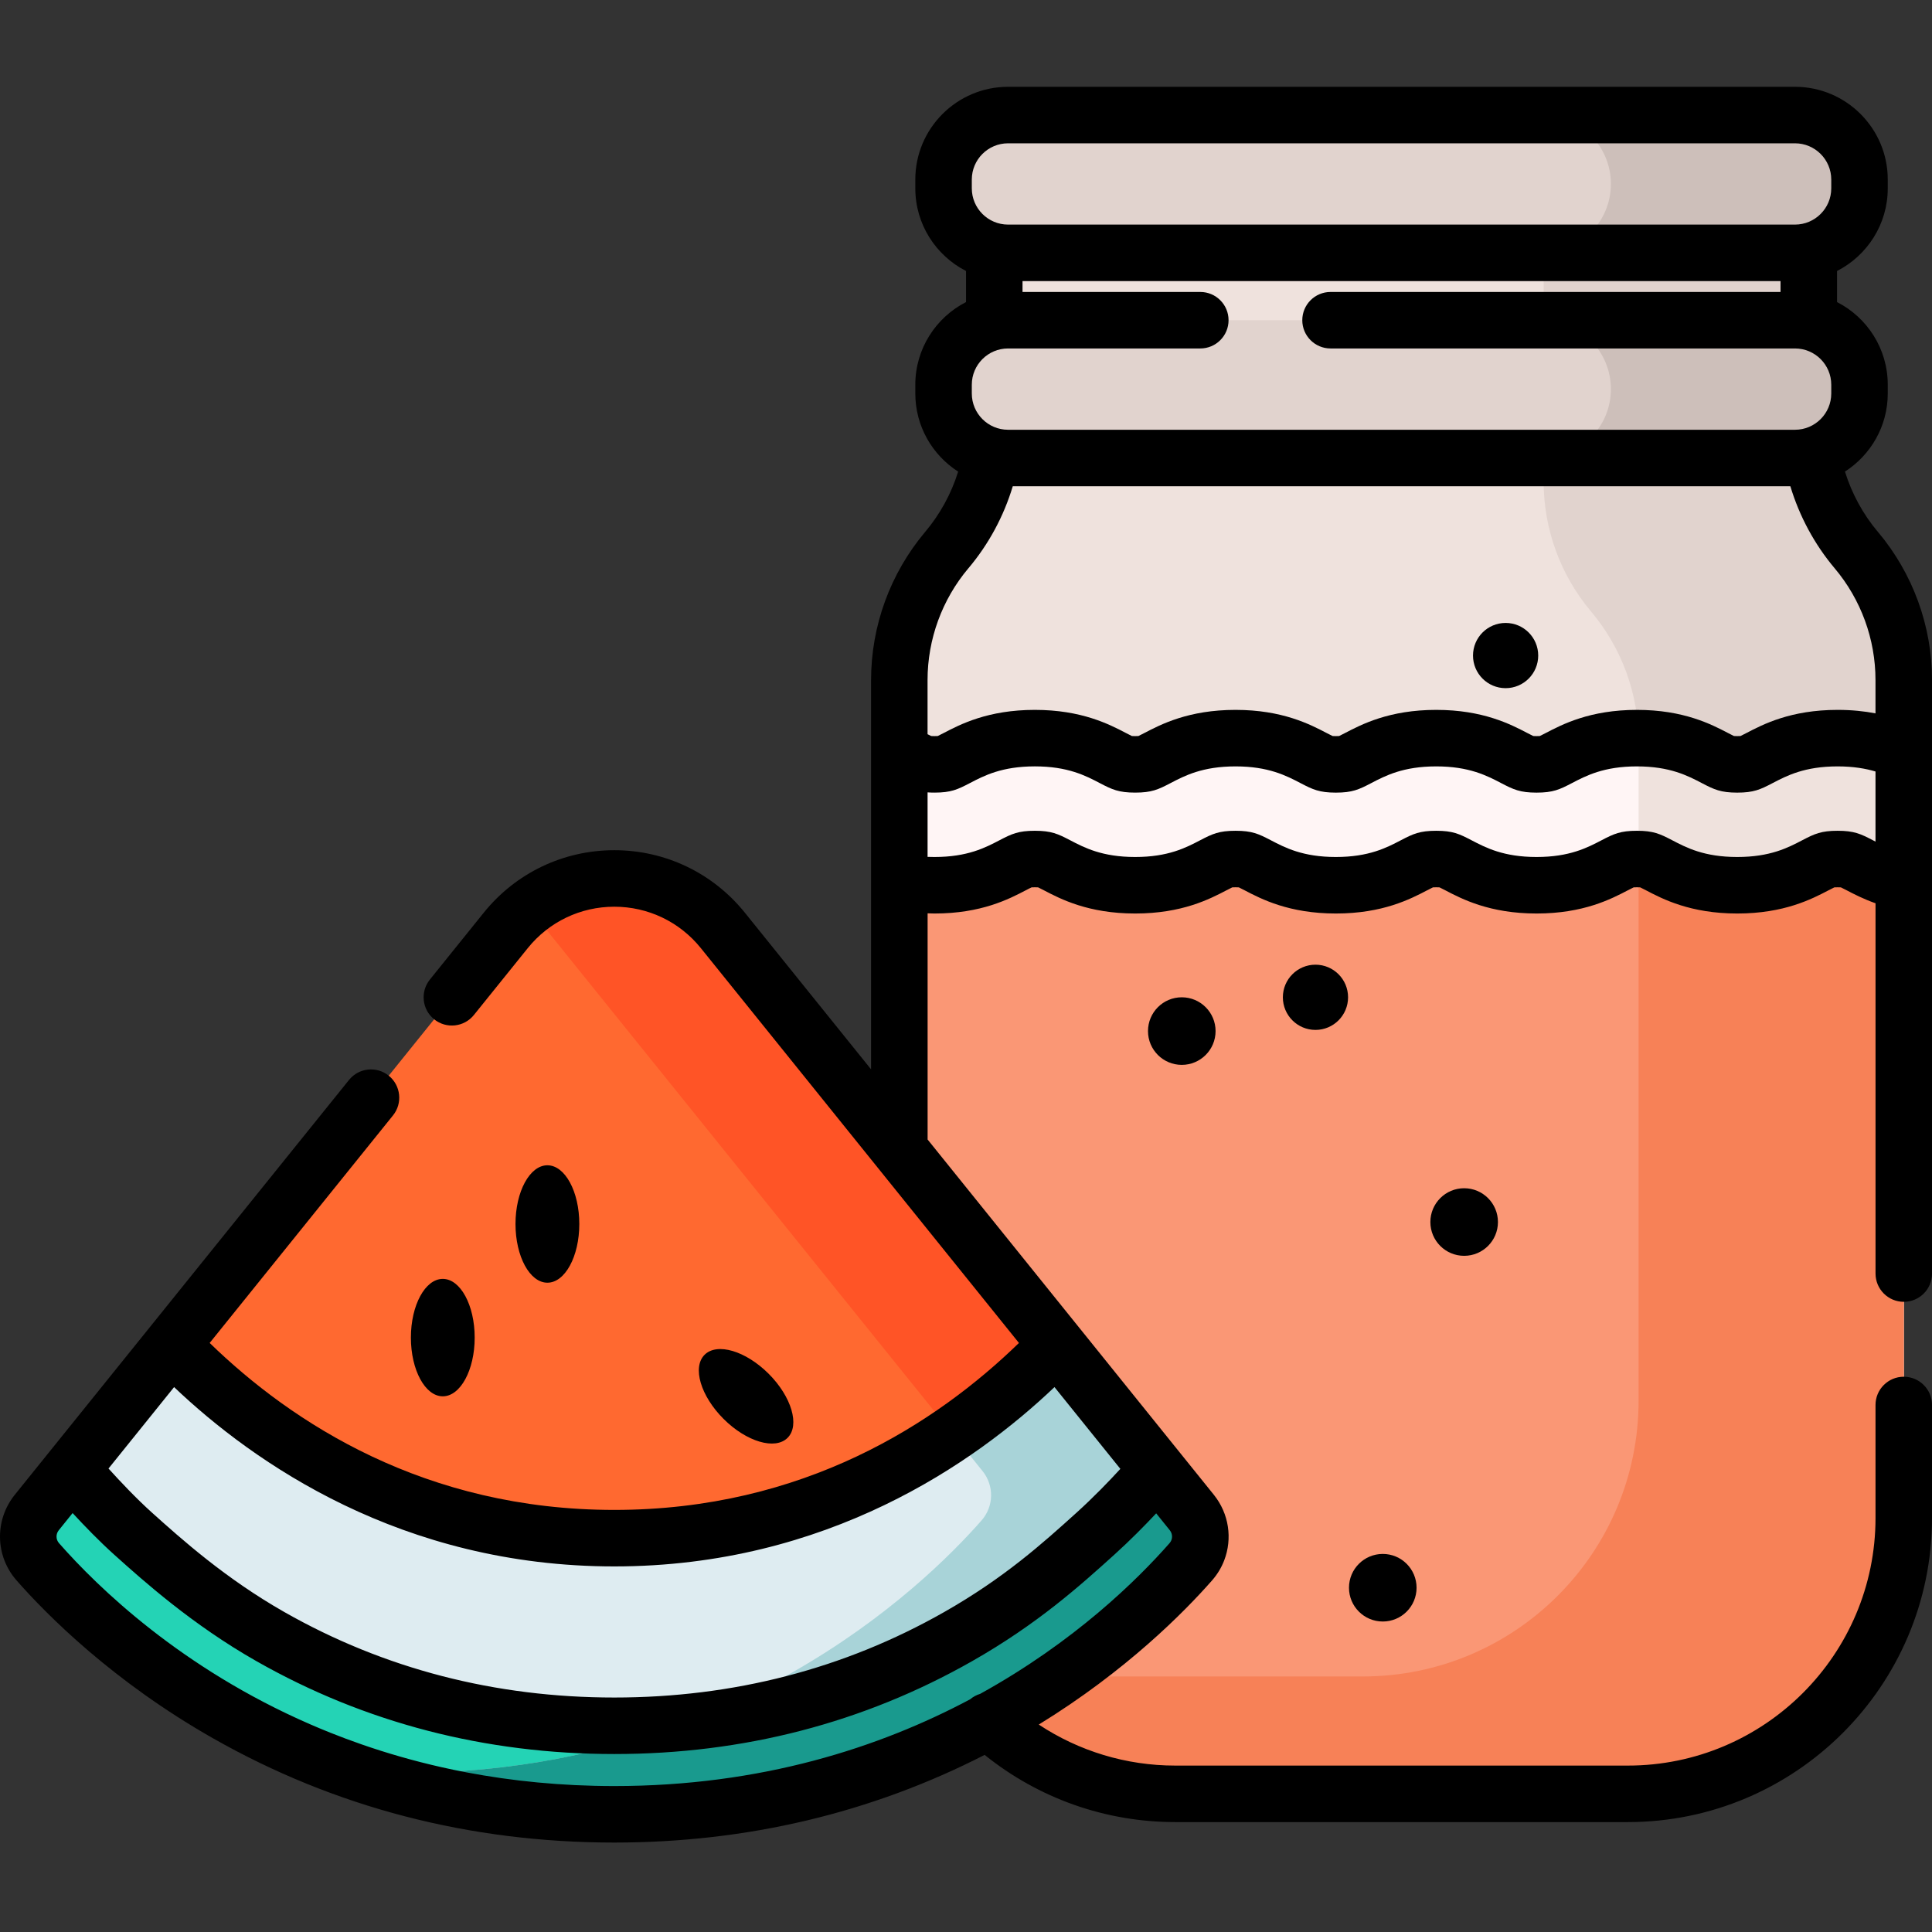 <svg height="512pt" viewBox="0 -23 512.002 512" width="512pt" xmlns="http://www.w3.org/2000/svg"><rect x="0" y="-23" width="512.002" height="512" fill="#333333" stroke="none"/><path d="m479.348 88.328v-58.219h-215.852v58.219c0 12.605-4.457 24.809-12.582 34.449s-12.582 21.84-12.582 34.449v222.051c0 40.379 32.73 73.109 73.105 73.109h119.969c40.375 0 73.105-32.73 73.105-73.109v-222.051c0-12.609-4.457-24.809-12.582-34.449s-12.582-21.844-12.582-34.449zm0 0" fill="#efe2dd"/><g fill="#e1d3ce"><path d="m491.93 122.777c-8.125-9.641-12.582-21.844-12.582-34.449v-58.219h-70.266v74.516c0 12.609 4.457 24.812 12.582 34.449 8.125 9.641 12.582 21.844 12.582 34.453v174.645c0 40.379-32.73 73.109-73.105 73.109h-109.523c13.227 18.805 35.082 31.105 59.82 31.105h119.969c40.375 0 73.105-32.73 73.105-73.109v-222.051c0-12.609-4.457-24.809-12.582-34.449zm0 0"/><path d="m475.664 44.008h-208.484c-9.461 0-17.125-7.668-17.125-17.125v-2.27c0-9.457 7.664-17.125 17.125-17.125h208.484c9.461 0 17.125 7.668 17.125 17.125v2.27c0 9.457-7.664 17.125-17.125 17.125zm0 0"/><path d="m475.664 98.375h-208.484c-9.461 0-17.125-7.668-17.125-17.125v-2.27c0-9.457 7.664-17.125 17.125-17.125h208.484c9.461 0 17.125 7.668 17.125 17.125v2.27c0 9.457-7.664 17.125-17.125 17.125zm0 0"/></g><path d="m474.531 7.488h-65.887c10.086 0 18.262 8.176 18.262 18.258 0 10.086-8.176 18.262-18.262 18.262h65.887c10.086 0 18.258-8.176 18.258-18.262 0-10.082-8.172-18.258-18.258-18.258zm0 0" fill="#cdbfba"/><path d="m474.531 61.855h-65.887c10.086 0 18.262 8.176 18.262 18.262 0 10.082-8.176 18.258-18.262 18.258h65.887c10.086 0 18.258-8.176 18.258-18.258 0-10.086-8.172-18.262-18.258-18.262zm0 0" fill="#cdbfba"/><path d="m238.332 194.703v184.574c0 40.379 32.73 73.109 73.105 73.109h119.969c40.375 0 73.105-32.73 73.105-73.109v-184.574zm0 0" fill="#fa9775"/><path d="m504.512 379.277v-184.574h-70.266v153.469c0 40.379-32.73 73.109-73.105 73.109h-109.523c13.227 18.805 35.082 31.105 59.82 31.105h119.969c40.375 0 73.105-32.73 73.105-73.109zm0 0" fill="#f78157"/><path d="m504.512 176.32c-3.934-1.828-9.41-3.707-17.535-3.707-10.582 0-16.684 3.188-20.719 5.297-2.617 1.371-3.16 1.652-5.875 1.652-2.711 0-3.254-.285-5.871-1.652-4.035-2.109-10.133-5.297-20.715-5.297-10.586 0-16.684 3.188-20.723 5.297-2.613 1.371-3.16 1.652-5.871 1.652-2.715 0-3.258-.285-5.875-1.652-4.035-2.109-10.137-5.297-20.719-5.297s-16.684 3.188-20.719 5.297c-2.617 1.371-3.16 1.652-5.875 1.652-2.711 0-3.254-.285-5.871-1.652-4.035-2.109-10.137-5.297-20.719-5.297-10.586 0-16.684 3.188-20.719 5.297-2.617 1.371-3.16 1.652-5.875 1.652-2.711 0-3.258-.285-5.871-1.652-4.039-2.109-10.137-5.297-20.719-5.297-10.582 0-16.68 3.188-20.719 5.297-2.617 1.371-3.164 1.652-5.875 1.652-2.711 0-3.258-.285-5.871-1.652-1.008-.523-2.145-1.117-3.445-1.715v34.465c2.656.57 5.723.941 9.316.941 10.582 0 16.68-3.188 20.719-5.297 2.617-1.367 3.164-1.652 5.875-1.652 2.711 0 3.254.285 5.871 1.652 4.039 2.109 10.137 5.297 20.719 5.297 10.586 0 16.684-3.188 20.719-5.297 2.617-1.367 3.164-1.652 5.875-1.652 2.715 0 3.258.285 5.875 1.652 4.035 2.109 10.137 5.297 20.719 5.297s16.684-3.188 20.719-5.297c2.617-1.371 3.16-1.652 5.875-1.652 2.711 0 3.254.285 5.871 1.652 4.035 2.109 10.137 5.297 20.719 5.297 10.586 0 16.684-3.188 20.719-5.297 2.617-1.367 3.164-1.652 5.875-1.652 2.715 0 3.258.285 5.875 1.652 4.035 2.109 10.133 5.297 20.715 5.297s16.684-3.188 20.719-5.297c2.617-1.371 3.16-1.652 5.875-1.652 2.711 0 3.258.285 5.871 1.652 2.711 1.414 6.359 3.316 11.664 4.414v-34.398zm0 0" fill="#fff5f5"/><path d="m504.512 176.32c-3.934-1.828-9.41-3.707-17.535-3.707-10.582 0-16.684 3.188-20.719 5.297-2.617 1.371-3.16 1.652-5.875 1.652-2.711 0-3.254-.285-5.871-1.652-3.977-2.078-9.973-5.203-20.285-5.289.008.301.02.602.02.906v31.133c2.312.035 2.965.359 5.422 1.645 4.035 2.109 10.133 5.301 20.715 5.301 10.586 0 16.684-3.191 20.723-5.301 2.613-1.367 3.156-1.652 5.871-1.652 2.715 0 3.258.285 5.871 1.652 2.711 1.418 6.363 3.316 11.664 4.414zm0 0" fill="#efe2dd"/><path d="m134.035 223.566-124.285 154.266c-3.09 3.836-2.992 9.344.258 13.047 15.898 18.098 66.766 66.93 152.789 66.93 86.027 0 136.895-48.832 152.789-66.93 3.25-3.703 3.352-9.211.258-13.047l-124.285-154.266c-14.785-18.352-42.738-18.352-57.523 0zm0 0" fill="#ff6930"/><path d="m315.844 377.832-124.285-154.266c-12.941-16.066-35.984-18.066-51.441-6l120.281 149.297c3.094 3.836 2.992 9.344-.258 13.047-15.898 18.098-66.762 66.93-152.789 66.93-4.594 0-9.082-.145-13.477-.414 19.707 6.832 42.672 11.383 68.922 11.383 86.027 0 136.891-48.832 152.789-66.93 3.25-3.703 3.348-9.211.258-13.047zm0 0" fill="#ff5426"/><path d="m315.844 377.832-35.781-44.414c-16.766 17.566-55.816 51.215-117.266 51.215s-100.5-33.648-117.266-51.215l-35.781 44.414c-3.09 3.836-2.992 9.344.258 13.047 15.898 18.098 66.766 66.93 152.789 66.93 86.027 0 136.895-48.832 152.789-66.93 3.25-3.703 3.348-9.211.258-13.047zm0 0" fill="#deecf1"/><path d="m306.734 366.527c-.078 0-7.438 8.801-16.465 16.949-9.754 8.805-20.188 18.059-36.371 27.262-27.566 15.668-58.219 23.613-91.102 23.613-32.887 0-63.535-7.945-91.102-23.613-16.188-9.203-28.328-20.039-36.371-27.262-8.047-7.219-16.355-17.09-16.355-17.09l-.352.438-8.867 11.008c-3.09 3.836-2.992 9.344.258 13.047 15.898 18.098 66.766 66.934 152.789 66.934 86.027 0 136.895-48.836 152.789-66.934 3.25-3.703 3.352-9.211.258-13.047zm0 0" fill="#24d3b5"/><path d="m315.844 377.832-35.781-44.414c-6.184 6.48-15.41 15.148-27.668 23.512l8.004 9.934c3.094 3.836 2.992 9.344-.258 13.047-15.898 18.098-66.762 66.93-152.789 66.93-4.594 0-9.082-.145-13.477-.41 19.707 6.832 42.672 11.383 68.922 11.383 86.027 0 136.891-48.836 152.789-66.934 3.25-3.703 3.348-9.211.258-13.047zm0 0" fill="#a8d3d8"/><path d="m315.844 377.832-9.105-11.305c-.078 0-7.438 8.801-16.469 16.949-9.754 8.805-20.184 18.059-36.371 27.262-22.164 12.598-46.324 20.191-72.031 22.691-20.914 7.945-45.746 13.41-74.516 13.41-4.594 0-9.082-.145-13.477-.41 19.707 6.832 42.676 11.383 68.922 11.383 86.027 0 136.895-48.836 152.789-66.934 3.25-3.703 3.348-9.211.258-13.047zm0 0" fill="#199a8e"/><path d="m497.656 117.949c-3.941-4.672-6.902-10.141-8.723-15.973 6.816-4.375 11.344-12.016 11.344-20.695v-2.328c0-9.547-5.473-17.832-13.441-21.902v-8.238c7.969-4.07 13.441-12.355 13.441-21.902v-2.328c0-13.555-11.027-24.582-24.582-24.582h-208.547c-13.555 0-24.582 11.027-24.582 24.582v2.328c0 9.547 5.473 17.832 13.441 21.902v8.238c-7.969 4.07-13.441 12.355-13.441 21.902v2.324c0 8.688 4.531 16.332 11.355 20.707-1.816 5.832-4.781 11.273-8.734 15.965-9.25 10.973-14.344 24.922-14.344 39.277v103.164l-33.453-41.523c-8.477-10.52-21.086-16.555-34.594-16.555s-26.117 6.035-34.594 16.555l-14.281 17.73c-2.594 3.219-2.086 7.934 1.133 10.527 3.223 2.594 7.934 2.086 10.527-1.133l14.285-17.73c5.617-6.973 13.973-10.973 22.93-10.973s17.312 4 22.934 10.973l84.301 104.637c-21.805 21.188-57.066 44.246-107.234 44.246-50.172 0-85.43-23.059-107.234-44.246l48.586-60.305c2.594-3.219 2.086-7.934-1.133-10.527-3.223-2.598-7.934-2.086-10.527 1.133l-88.57 109.934c-5.395 6.699-5.199 16.238.465 22.688 8.027 9.137 25.457 26.719 52.02 41.82 32.285 18.352 68.082 27.656 106.395 27.656 35.082 0 68.043-7.824 98.141-23.23 14.285 11.508 32.012 17.805 50.5 17.805h119.969c44.438 0 80.594-36.152 80.594-80.594v-29.945c0-4.133-3.352-7.484-7.488-7.484-4.133 0-7.484 3.352-7.484 7.484v29.945c0 36.184-29.438 65.621-65.621 65.621h-119.969c-12.98 0-25.496-3.82-36.156-10.871 23.141-14.211 38.535-29.789 45.93-38.207 1.414-1.613 2.492-3.418 3.219-5.324 2.195-5.719 1.289-12.34-2.754-17.363l-9.109-11.305s0 0-.004-.004l-26.668-33.102s0 0-.004-.004l-40.07-49.738v-59.938c.605.02 1.207.047 1.828.047 12.418 0 19.781-3.852 24.188-6.152.582-.305 1.234-.648 1.539-.777.125-.012.379-.023.867-.023.484 0 .742.012.867.023.301.133.953.473 1.535.777 4.398 2.301 11.762 6.152 24.188 6.152 12.422 0 19.785-3.852 24.191-6.152.582-.305 1.234-.645 1.535-.777.125-.012.383-.023.867-.023.488 0 .742.012.867.023.301.133.953.473 1.535.777 4.402 2.301 11.766 6.152 24.191 6.152 12.422 0 19.785-3.852 24.188-6.152.582-.305 1.234-.645 1.535-.777.125-.012.383-.023.867-.023.488 0 .742.012.867.023.301.133.953.473 1.535.777 4.402 2.301 11.766 6.152 24.191 6.152 12.422 0 19.785-3.852 24.188-6.152.586-.305 1.238-.645 1.539-.777.125-.012.383-.023.867-.023s.742.012.867.023c.301.133.953.473 1.535.777 4.398 2.301 11.758 6.152 24.188 6.152 12.422 0 19.789-3.852 24.188-6.152.582-.305 1.234-.645 1.535-.777.129-.008.383-.02.871-.02.484 0 .738.012.867.02.301.133.949.473 1.535.777 1.875.98 4.383 2.285 7.645 3.441v98.129c0 4.137 3.352 7.488 7.488 7.488 4.133 0 7.484-3.352 7.484-7.488v-157.281c0-14.352-5.094-28.301-14.344-39.277zm-451.52 226.648c21.078 20.039 60.277 47.52 116.66 47.52s95.582-27.48 116.656-47.52l17.457 21.668c-2.902 3.164-7.047 7.488-11.66 11.652-8.949 8.082-19.098 17.238-35.055 26.309-26.422 15.023-55.828 22.637-87.398 22.637s-60.977-7.613-87.402-22.633c-15.664-8.906-27.344-19.391-35.07-26.324-4.199-3.77-8.531-8.371-11.57-11.73l9.008-11.18zm263.824 41.34c-8.609 9.801-25.262 26.176-50.211 39.957-.957.289-1.863.77-2.66 1.445-24.012 12.777-55.367 22.984-94.293 22.984-14.055 0-27.125-1.332-39.219-3.633-2.199-.418-4.363-.867-6.5-1.348-7.469-1.684-14.543-3.73-21.227-6.055-2.863-.996-5.656-2.039-8.379-3.129-1.812-.727-3.594-1.473-5.344-2.234-34.121-14.859-56.133-36.188-66.496-47.984-.422-.484-.641-1.082-.648-1.688-.012-.605.188-1.219.594-1.723l3.668-4.551c3.121 3.383 7.102 7.504 11.074 11.07 7.707 6.918 20.605 18.496 37.672 28.195 28.711 16.32 60.605 24.594 94.801 24.594 34.199 0 66.094-8.273 94.801-24.594 17.379-9.875 28.641-20.043 37.691-28.211 4.266-3.852 8.137-7.797 11.121-10.98l3.602 4.473.004.004c.203.25.355.531.453.824.098.289.145.594.141.898-.008.453-.129.902-.371 1.305-.078.133-.168.258-.273.379zm-42.812-295.047c-5.297 0-9.609-4.312-9.609-9.609v-2.328c0-5.301 4.312-9.609 9.609-9.609h50.945c4.137 0 7.488-3.352 7.488-7.488 0-4.133-3.352-7.484-7.488-7.484h-47.113v-2.875h200.883v2.875h-119.254c-4.137 0-7.488 3.352-7.488 7.484 0 4.137 3.352 7.488 7.488 7.488h123.086c5.297 0 9.609 4.312 9.609 9.609v2.328c0 5.297-4.312 9.609-9.609 9.609zm-9.609-66.309c0-5.297 4.312-9.605 9.609-9.605h208.547c5.297 0 9.609 4.309 9.609 9.605v2.328c0 5.301-4.312 9.609-9.609 9.609h-208.547c-5.297 0-9.609-4.312-9.609-9.609zm-.902 103.02c5.375-6.375 9.367-13.793 11.758-21.738h206.07c2.395 7.941 6.391 15.391 11.742 21.738 6.977 8.277 10.82 18.801 10.82 29.625v8.828c-2.879-.562-6.211-.93-10.051-.93-12.422 0-19.785 3.852-24.188 6.152-.582.305-1.234.645-1.535.777-.129.012-.383.023-.867.023s-.742-.012-.867-.023c-.301-.133-.949-.473-1.535-.777-4.402-2.301-11.766-6.152-24.188-6.152s-19.789 3.852-24.191 6.152c-.582.305-1.234.645-1.535.777-.125.012-.383.023-.867.023-.488 0-.742-.012-.867-.023-.301-.133-.957-.473-1.547-.781-4.398-2.301-11.762-6.148-24.18-6.148-12.422 0-19.785 3.852-24.191 6.152-.582.305-1.23.645-1.535.777-.125.012-.379.023-.867.023-.484 0-.738-.012-.863-.023-.305-.133-.957-.473-1.539-.777-4.402-2.301-11.766-6.152-24.188-6.152s-19.789 3.852-24.191 6.152c-.582.305-1.234.645-1.535.777-.125.012-.383.023-.867.023-.488 0-.742-.012-.867-.023-.301-.133-.953-.473-1.539-.781-4.398-2.297-11.766-6.148-24.184-6.148-12.418 0-19.781 3.848-24.188 6.152-.586.305-1.238.645-1.543.777-.125.012-.379.023-.867.023-.484 0-.738-.012-.863-.023-.203-.09-.57-.273-.965-.48v-14.348c.004-10.828 3.844-21.348 10.82-29.625zm239.68 72.062c-3.234-1.688-4.98-2.5-9.34-2.5-4.355 0-6.105.812-9.344 2.504-3.789 1.98-8.504 4.445-17.25 4.445-8.746 0-13.457-2.465-17.25-4.449-3.234-1.688-4.98-2.5-9.336-2.5-4.359 0-6.109.812-9.348 2.504-3.789 1.98-8.504 4.445-17.246 4.445-8.746 0-13.465-2.465-17.258-4.449-3.234-1.688-4.98-2.5-9.336-2.5-4.359 0-6.105.812-9.344 2.504-3.789 1.98-8.504 4.445-17.25 4.445-8.742 0-13.461-2.465-17.254-4.449-3.234-1.688-4.98-2.5-9.336-2.5-4.363 0-6.109.812-9.348 2.504-3.789 1.98-8.504 4.445-17.246 4.445-8.746 0-13.461-2.465-17.254-4.449-3.234-1.688-4.98-2.5-9.336-2.5-4.363 0-6.109.812-9.348 2.504-3.789 1.98-8.508 4.445-17.25 4.445-.621 0-1.23-.012-1.828-.035v-17.086c.559.039 1.164.059 1.828.059 4.359 0 6.109-.812 9.352-2.508 3.789-1.98 8.504-4.445 17.246-4.445 8.738 0 13.457 2.465 17.246 4.449 3.234 1.691 4.984 2.504 9.344 2.504s6.105-.812 9.34-2.504c3.789-1.98 8.508-4.445 17.254-4.445 8.742 0 13.457 2.465 17.25 4.445 3.234 1.691 4.984 2.508 9.34 2.508 4.359 0 6.105-.816 9.344-2.508 3.789-1.98 8.508-4.445 17.25-4.445 8.738 0 13.457 2.465 17.246 4.445 3.234 1.691 4.984 2.508 9.348 2.508 4.355 0 6.105-.812 9.344-2.508 3.789-1.98 8.504-4.445 17.25-4.445 8.742 0 13.457 2.465 17.25 4.449 3.234 1.691 4.98 2.504 9.336 2.504 4.359 0 6.109-.816 9.344-2.508 3.789-1.98 8.508-4.445 17.25-4.445 4.211 0 7.469.582 10.051 1.352v18.586c-.242-.129-.48-.254-.711-.375zm0 0"/><path d="m322.141 250.25c0 4.945-4.012 8.953-8.957 8.953-4.945 0-8.953-4.008-8.953-8.953s4.008-8.957 8.953-8.957c4.945 0 8.957 4.012 8.957 8.957zm0 0"/><path d="m357.254 241.293c0 4.773-3.867 8.645-8.641 8.645-4.77 0-8.641-3.871-8.641-8.645 0-4.77 3.871-8.641 8.641-8.641 4.773 0 8.641 3.871 8.641 8.641zm0 0"/><path d="m396.973 300.852c0 4.945-4.008 8.953-8.957 8.953-4.945 0-8.953-4.008-8.953-8.953 0-4.945 4.008-8.957 8.953-8.957 4.949 0 8.957 4.012 8.957 8.957zm0 0"/><path d="m407.645 150.73c0 4.77-3.867 8.641-8.641 8.641-4.773 0-8.641-3.871-8.641-8.641 0-4.773 3.867-8.645 8.641-8.645 4.773 0 8.641 3.871 8.641 8.645zm0 0"/><path d="m375.406 397.766c0 4.945-4.008 8.953-8.953 8.953s-8.957-4.008-8.957-8.953 4.012-8.957 8.957-8.957 8.953 4.012 8.953 8.957zm0 0"/><path d="m153.523 301.371c0-8.594-3.785-15.559-8.457-15.559-4.668 0-8.453 6.965-8.453 15.559s3.785 15.559 8.453 15.559c4.672 0 8.457-6.965 8.457-15.559zm0 0"/><path d="m125.797 331.48c0-8.594-3.785-15.562-8.453-15.562s-8.453 6.969-8.453 15.562c0 8.59 3.785 15.559 8.453 15.559s8.453-6.969 8.453-15.559zm0 0"/><path d="m203.699 341.059c-6.078-6.074-13.68-8.324-16.98-5.023-3.301 3.301-1.051 10.902 5.023 16.98 6.078 6.074 13.68 8.324 16.98 5.023 3.301-3.301 1.051-10.902-5.023-16.98zm0 0"/></svg>